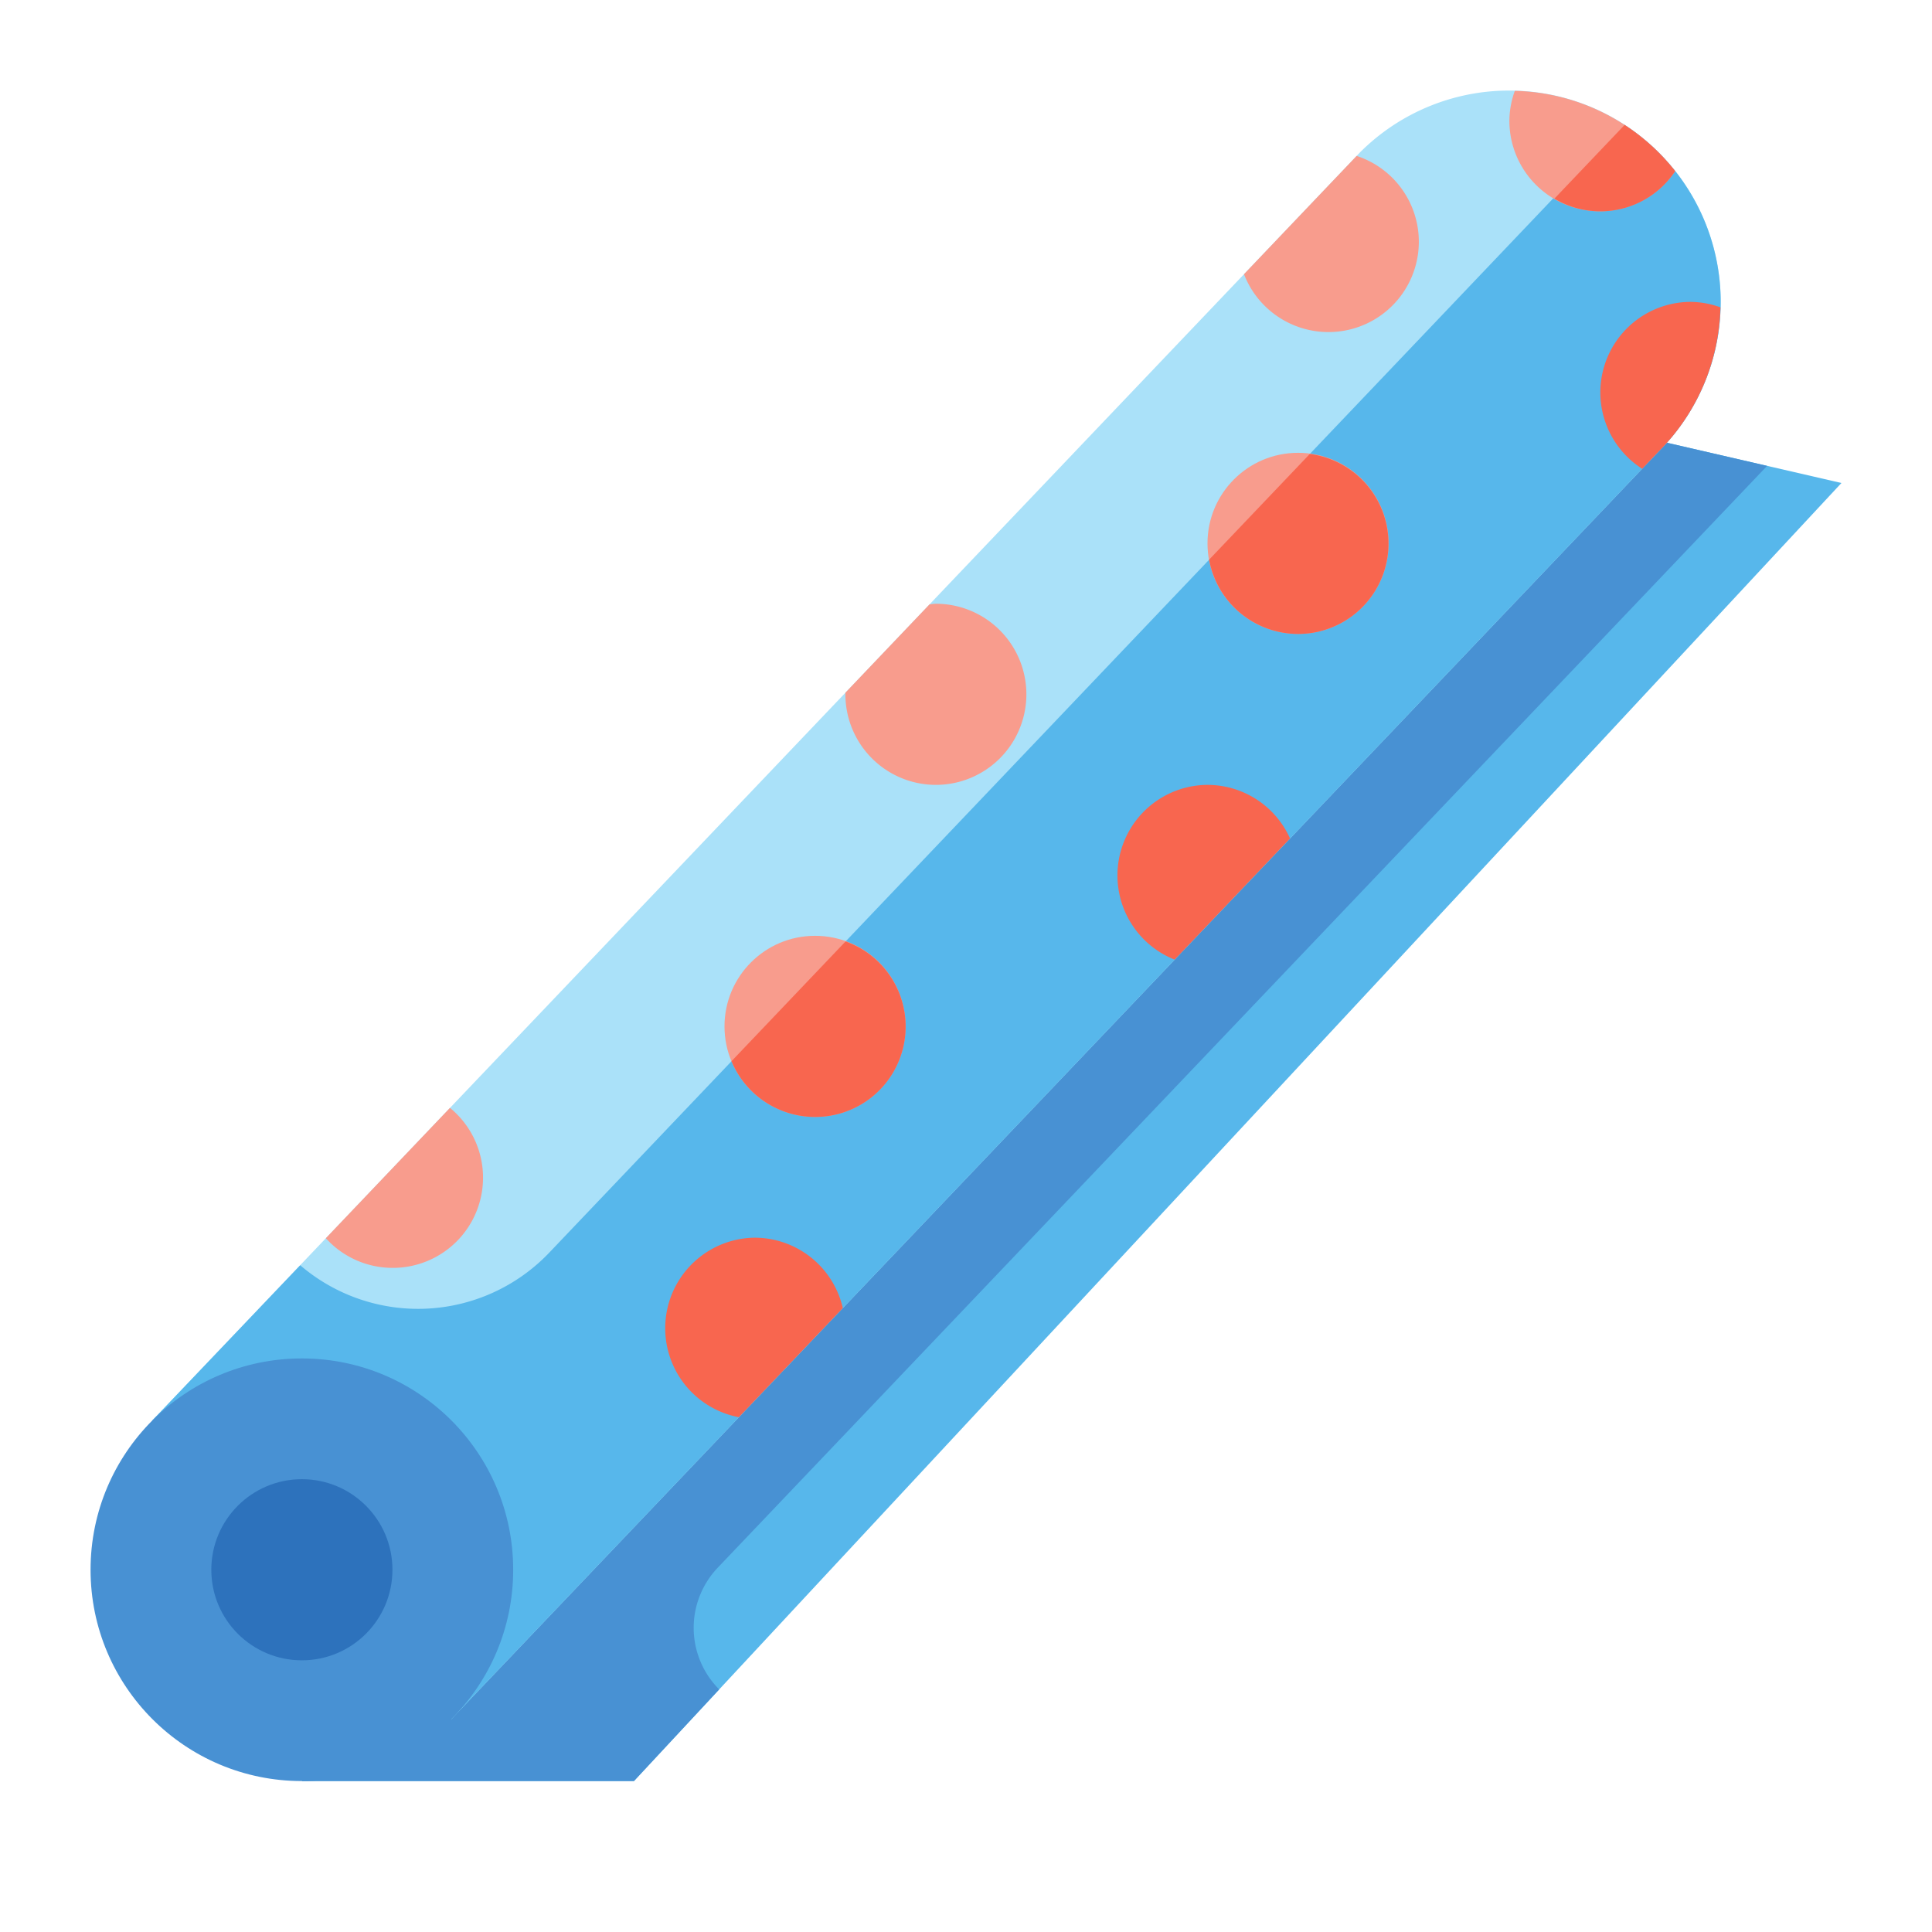 <svg height="512" viewBox="0 0 64 64" width="512" xmlns="http://www.w3.org/2000/svg"><g id="Flat"><g id="Color"><g><path d="m21 59h-11l38-46 13 3z" fill="#57b7eb"/><path d="m23.824 55.964a2.887 2.887 0 0 1 -.049-4.031l34.763-36.5-10.538-2.433-38 46h11l40-43z" fill="#4891d3"/><path d="m50 3a6.982 6.982 0 0 0 -4.95 2.05l-40 42 9.9 9.9 40-42a7 7 0 0 0 -4.95-11.95z" fill="#aae1f9"/><path d="m53.788 4.119-35.598 37.381a6 6 0 0 1 -8.245.413l-4.895 5.137 9.9 9.9 40-42a6.995 6.995 0 0 0 -1.162-10.831z" fill="#57b7eb"/><circle cx="10" cy="52" fill="#4891d3" r="7"/><circle cx="10" cy="52" fill="#2d72bc" r="3"/><path d="m13 42a2.988 2.988 0 0 0 1.906-5.3l-4.112 4.318a2.983 2.983 0 0 0 2.206.982z" fill="#f89c8d"/><path d="m25 41a3 3 0 0 0 -.524 5.947l3.443-3.615a3 3 0 0 0 -2.919-2.332z" fill="#f8664f"/><circle cx="27" cy="34" fill="#f89c8d" r="3"/><path d="m31 26a3 3 0 0 0 0-6c-.071 0-.138.016-.208.021l-2.787 2.926v.053a3 3 0 0 0 2.995 3z" fill="#f89c8d"/><path d="m40 26a3 3 0 0 0 -1.088 5.789l3.822-4.013a3 3 0 0 0 -2.734-1.776z" fill="#f8664f"/><path d="m44 11a2.992 2.992 0 0 0 .941-5.835l-3.732 3.918a3 3 0 0 0 2.791 1.917z" fill="#f89c8d"/><circle cx="43" cy="18" fill="#f89c8d" r="3"/><path d="m53 7a3 3 0 0 0 2.492-1.331 6.977 6.977 0 0 0 -5.311-2.66 2.966 2.966 0 0 0 -.181.991 3 3 0 0 0 3 3z" fill="#f89c8d"/><g fill="#f8664f"><path d="m56.991 10.181a2.966 2.966 0 0 0 -.991-.181 3 3 0 0 0 -1.6 5.529l.552-.579a6.982 6.982 0 0 0 2.039-4.769z"/><path d="m27 37a2.993 2.993 0 0 0 1.01-5.813l-3.778 3.967a3 3 0 0 0 2.768 1.846z"/><path d="m43 21a2.993 2.993 0 0 0 .388-5.961l-3.334 3.5a3 3 0 0 0 2.946 2.461z"/><path d="m53.817 4.139-2.325 2.441a2.971 2.971 0 0 0 4-.911 7.012 7.012 0 0 0 -1.675-1.53z"/></g></g></g></g></svg>
